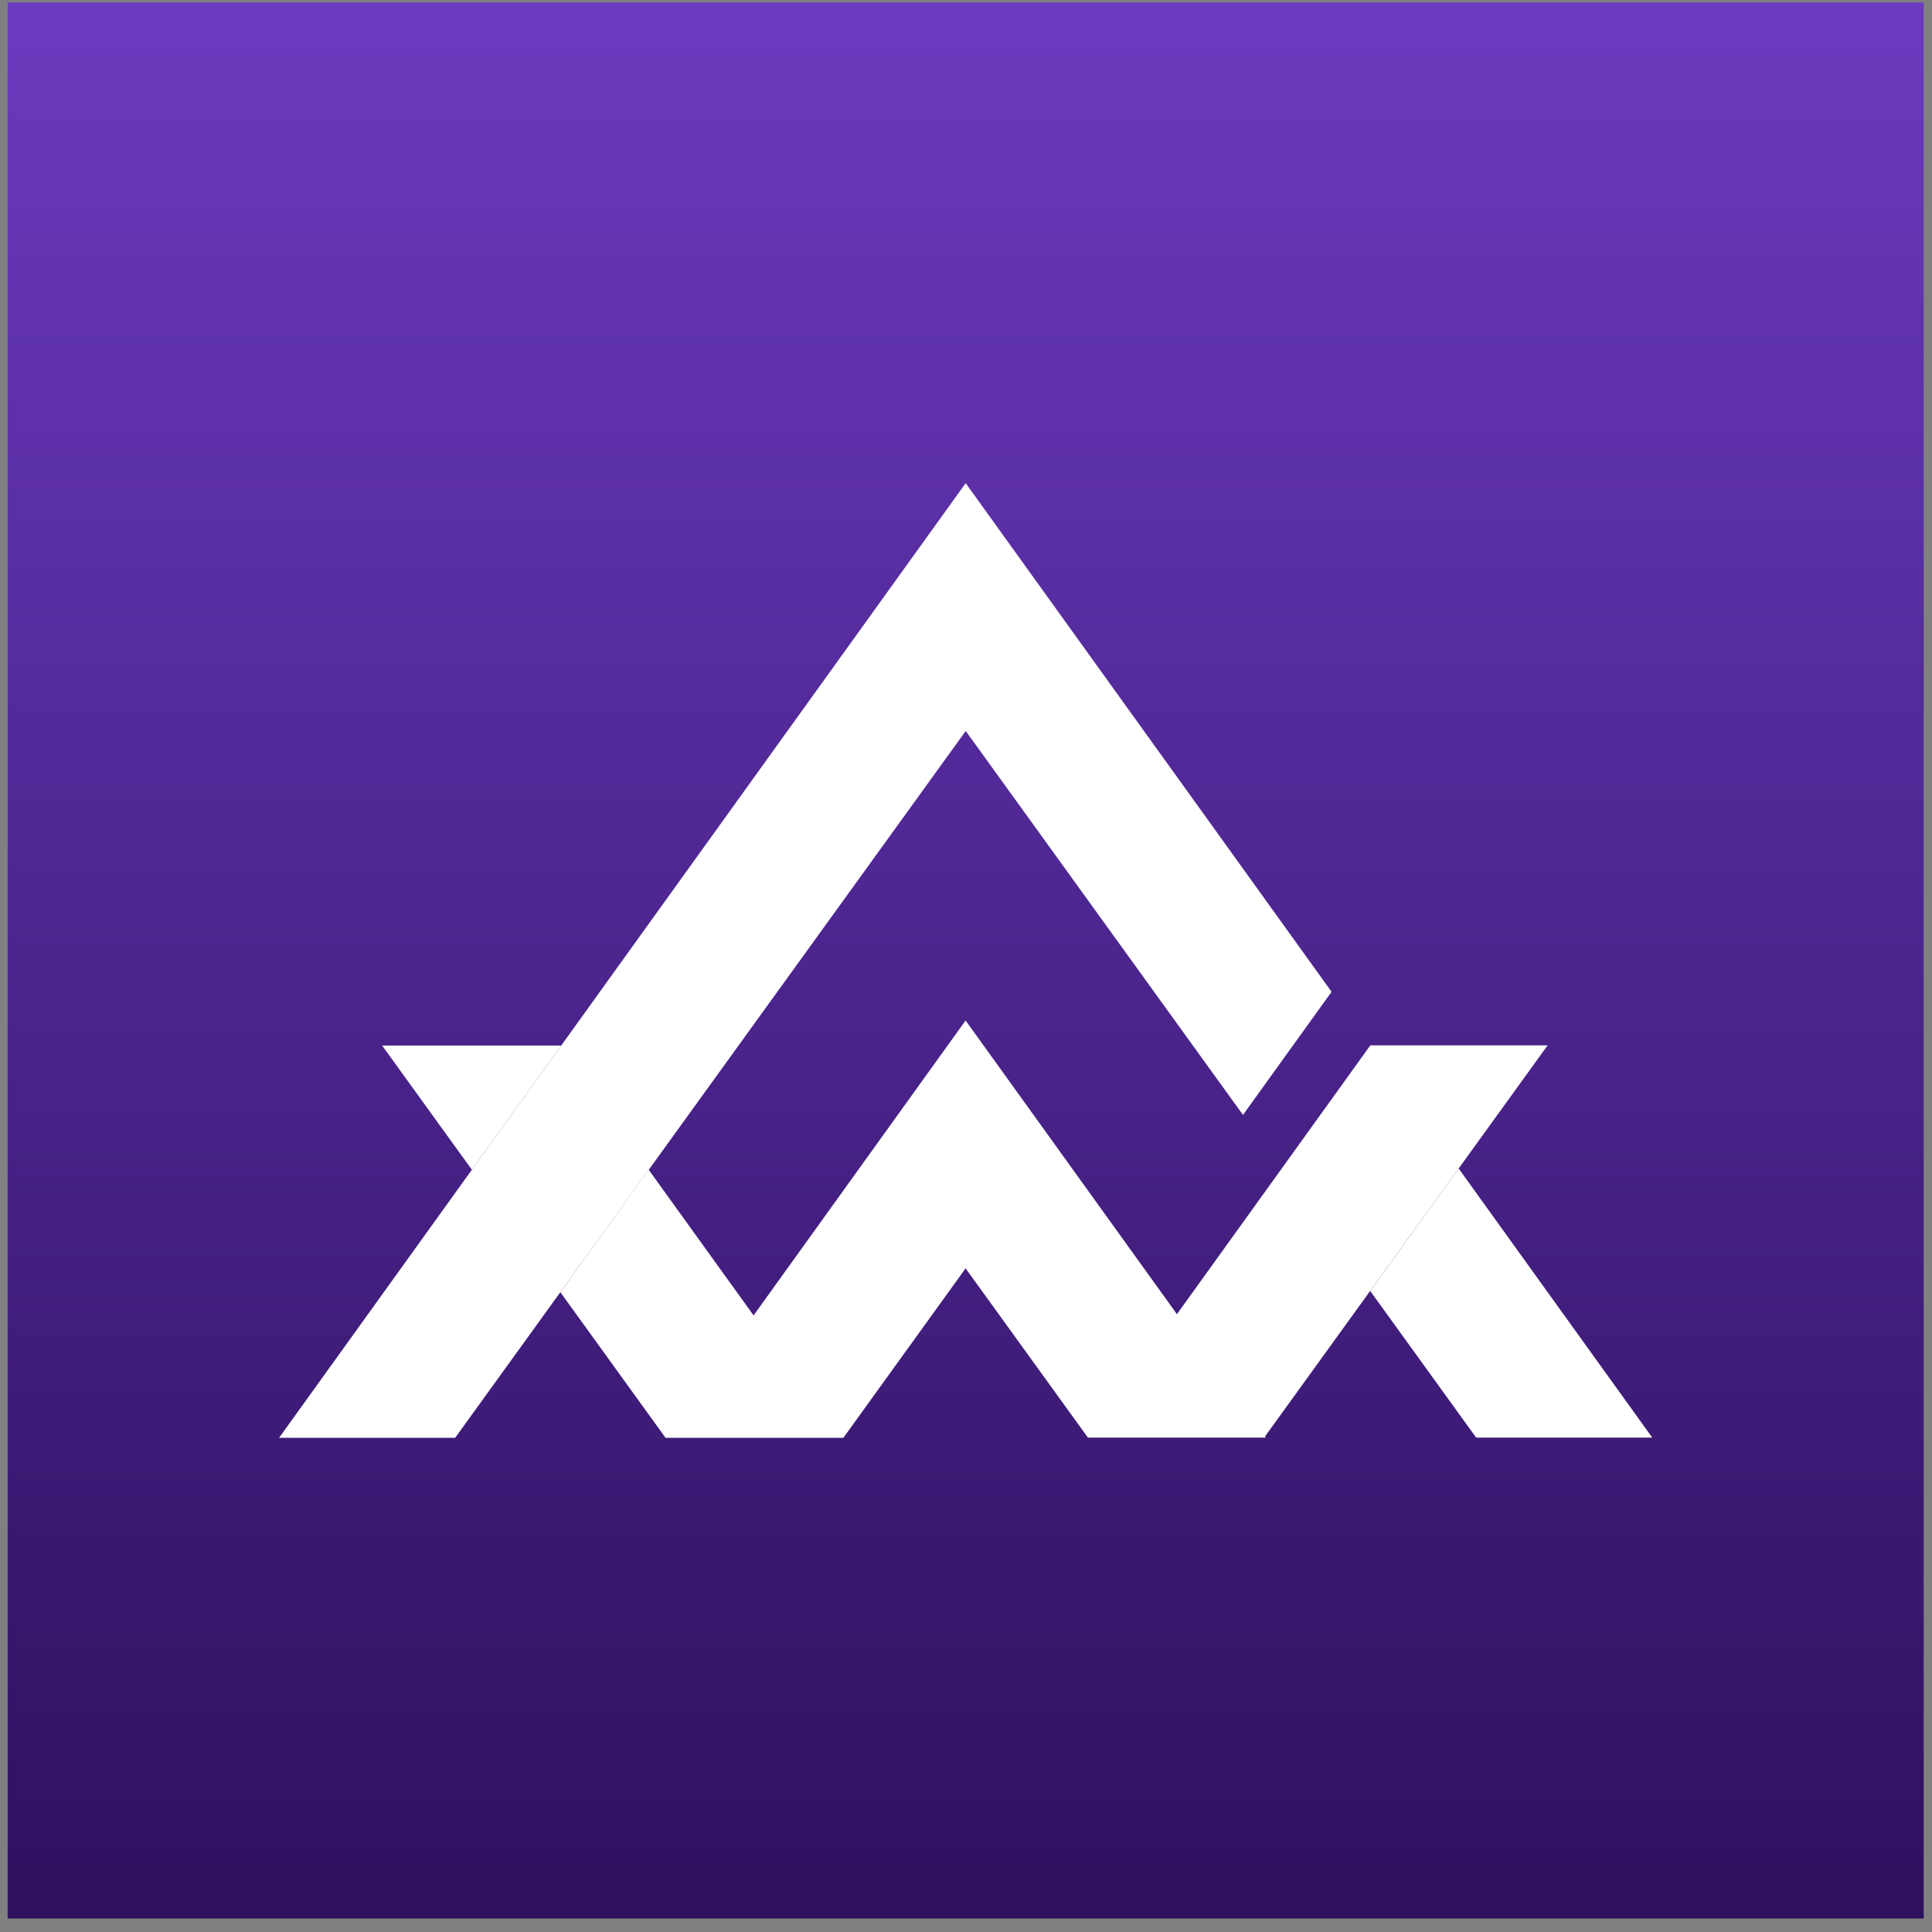 <svg width="121" height="121" viewBox="0 0 121 121" fill="none" xmlns="http://www.w3.org/2000/svg">
<rect x="0" y="0" width="121" height="121" fill="#808080" stroke="none"/>
<rect width="120" height="120" transform="translate(0.479 0.154)" fill="url(#paint0_linear_1727_110449)"/>
<path d="M60.48 30.259L17.479 90.049H28.506L60.483 45.781L77.848 69.827L83.395 62.116L60.48 30.259Z" fill="white"/>
<path d="M103.479 90.037L91.355 73.183L85.814 80.852L92.452 90.037H103.479Z" fill="white"/>
<path d="M96.927 65.47H85.823L73.711 82.306L60.475 63.913L47.197 82.382L40.626 73.26L35.094 80.929L41.682 90.049H52.82L60.475 79.436L68.136 90.038H79.284L79.229 89.961L96.927 65.47Z" fill="white"/>
<path d="M23.934 65.482L29.554 73.262L35.149 65.482H23.934Z" fill="white"/>
<defs>
<linearGradient id="paint0_linear_1727_110449" x1="60" y1="0" x2="60" y2="120" gradientUnits="userSpaceOnUse">
<stop stop-color="#6B3ABF"/>
<stop offset="1" stop-color="#2E105E"/>
</linearGradient>
</defs>
</svg>
